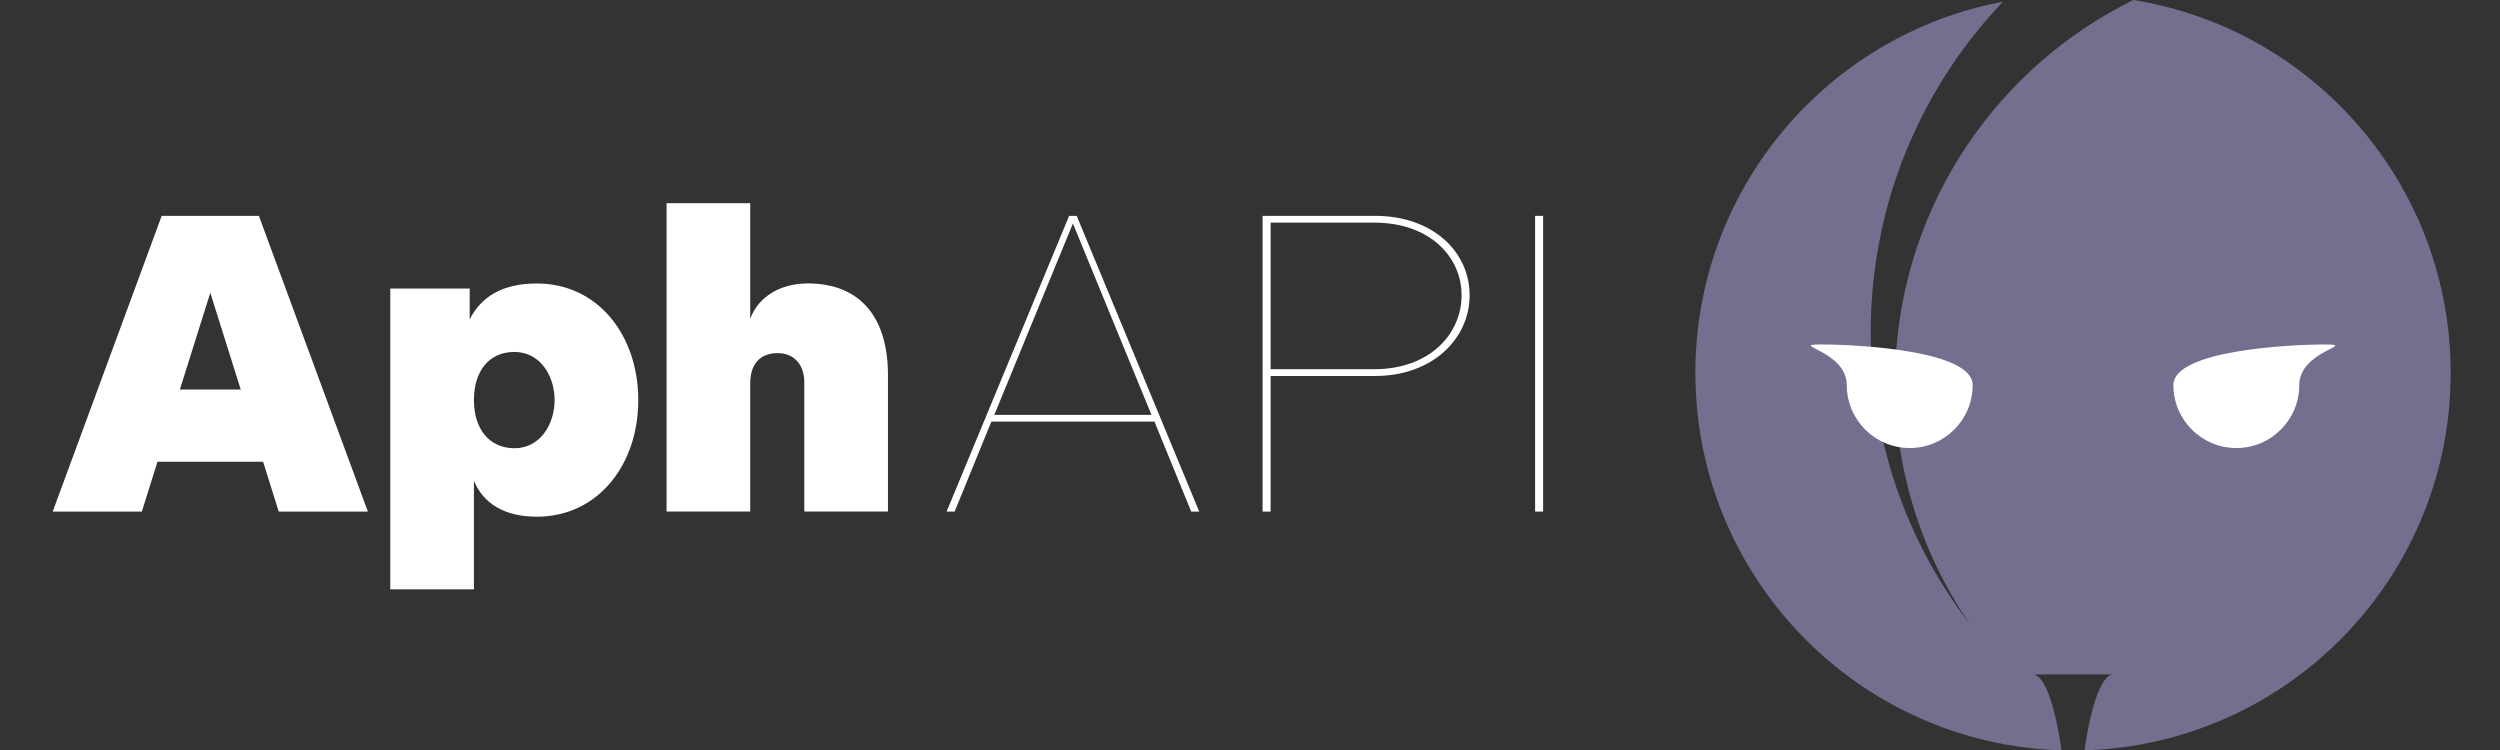 <?xml version="1.0" encoding="UTF-8"?>
<svg id="Layer_1" data-name="Layer 1" xmlns="http://www.w3.org/2000/svg" viewBox="0 0 1000 300.13">
  <rect x="0" y="0" width="1000" height="300.13" fill="#333333" stroke="none"/>
  <defs>
    <style>
      .cls-1 {
        fill: #746f8f;
      }

      .cls-1, .cls-2 {
        stroke-width: 0px;
      }

      .cls-2 {
        fill: #fff;
      }
    </style>
  </defs>
  <g>
    <path class="cls-2" d="M64.68,86.34h38.87l43.6,118.29h-35.66l-6.25-19.94h-42.25l-6.25,19.94H21.08l43.6-118.29ZM96.29,155.8l-12.17-38.7-12.17,38.7h24.33Z"/>
    <path class="cls-2" d="M187.88,115.41v12.34c4.39-8.62,12.51-14.36,26.87-14.36,24.33,0,40.56,20.62,40.56,46.64s-16.22,46.64-40.56,46.64c-13.18,0-21.46-5.41-25.18-14.36v43.43h-33.46v-120.32h31.77ZM205.79,179.29c10.31,0,16.05-9.63,16.05-19.26s-5.75-19.26-16.05-19.26-16.22,7.77-16.22,19.26,6.08,19.26,16.22,19.26Z"/>
    <path class="cls-2" d="M266.63,81.27h33.46v46.3c3.21-8.96,12.17-14.2,22.98-14.2,21.8,0,32.11,14.53,32.11,36.5v54.75h-33.46v-51.71c0-6.42-3.55-11.66-10.65-11.66s-10.98,4.39-10.98,12.17v51.2h-33.46v-123.36Z"/>
  </g>
  <g>
    <path class="cls-2" d="M427.64,86.34h3.04l49.01,118.29h-3.21l-14.7-36h-65.23l-14.7,36h-3.21l49.01-118.29ZM460.59,165.94l-31.43-76.55-31.43,76.55h62.86Z"/>
    <path class="cls-2" d="M505.04,86.34h44.95c23.32,0,37.86,14.53,37.86,31.77s-14.7,32.28-37.86,32.28h-41.74v54.25h-3.21v-118.29ZM549.65,147.69c22.31,0,34.98-14.19,34.98-29.57s-12.68-29.07-34.98-29.07h-41.4v58.64h41.4Z"/>
    <path class="cls-2" d="M614.04,86.34h3.21v118.29h-3.21v-118.29Z"/>
  </g>
  <g>
    <path class="cls-1" d="M980.27,149.14c0,78.13-59.3,142.4-135.35,150.25-1.17.12-2.34.23-3.52.32-2.52.21-5.06.35-7.61.42,2.73-18.51,6.91-30.37,11.6-30.37h-32.35c4.69,0,8.87,11.86,11.59,30.37-81.31-2.42-146.48-69.09-146.48-150.99,0-73.86,53-135.34,123.05-148.47-30.67,32.16-50.37,75.08-52.69,122.95-2.3,47.35,12.79,91.52,39.65,126.31-20.55-29.74-31.85-66.22-29.96-105.11,3.11-64.17,41.3-118.32,95.13-144.82,71.96,11.54,126.94,73.92,126.94,149.14Z"/>
    <g>
      <path class="cls-2" d="M789.07,154.03c0,13.9-11.27,25.18-25.18,25.18s-25.18-11.27-25.18-25.18-23.97-16.24-10.06-16.24,60.42,2.33,60.42,16.24Z"/>
      <path class="cls-2" d="M869.35,154.03c0,13.9,11.27,25.18,25.18,25.18s25.18-11.27,25.18-25.18,23.97-16.24,10.06-16.24-60.42,2.33-60.42,16.24Z"/>
    </g>
  </g>
</svg>
